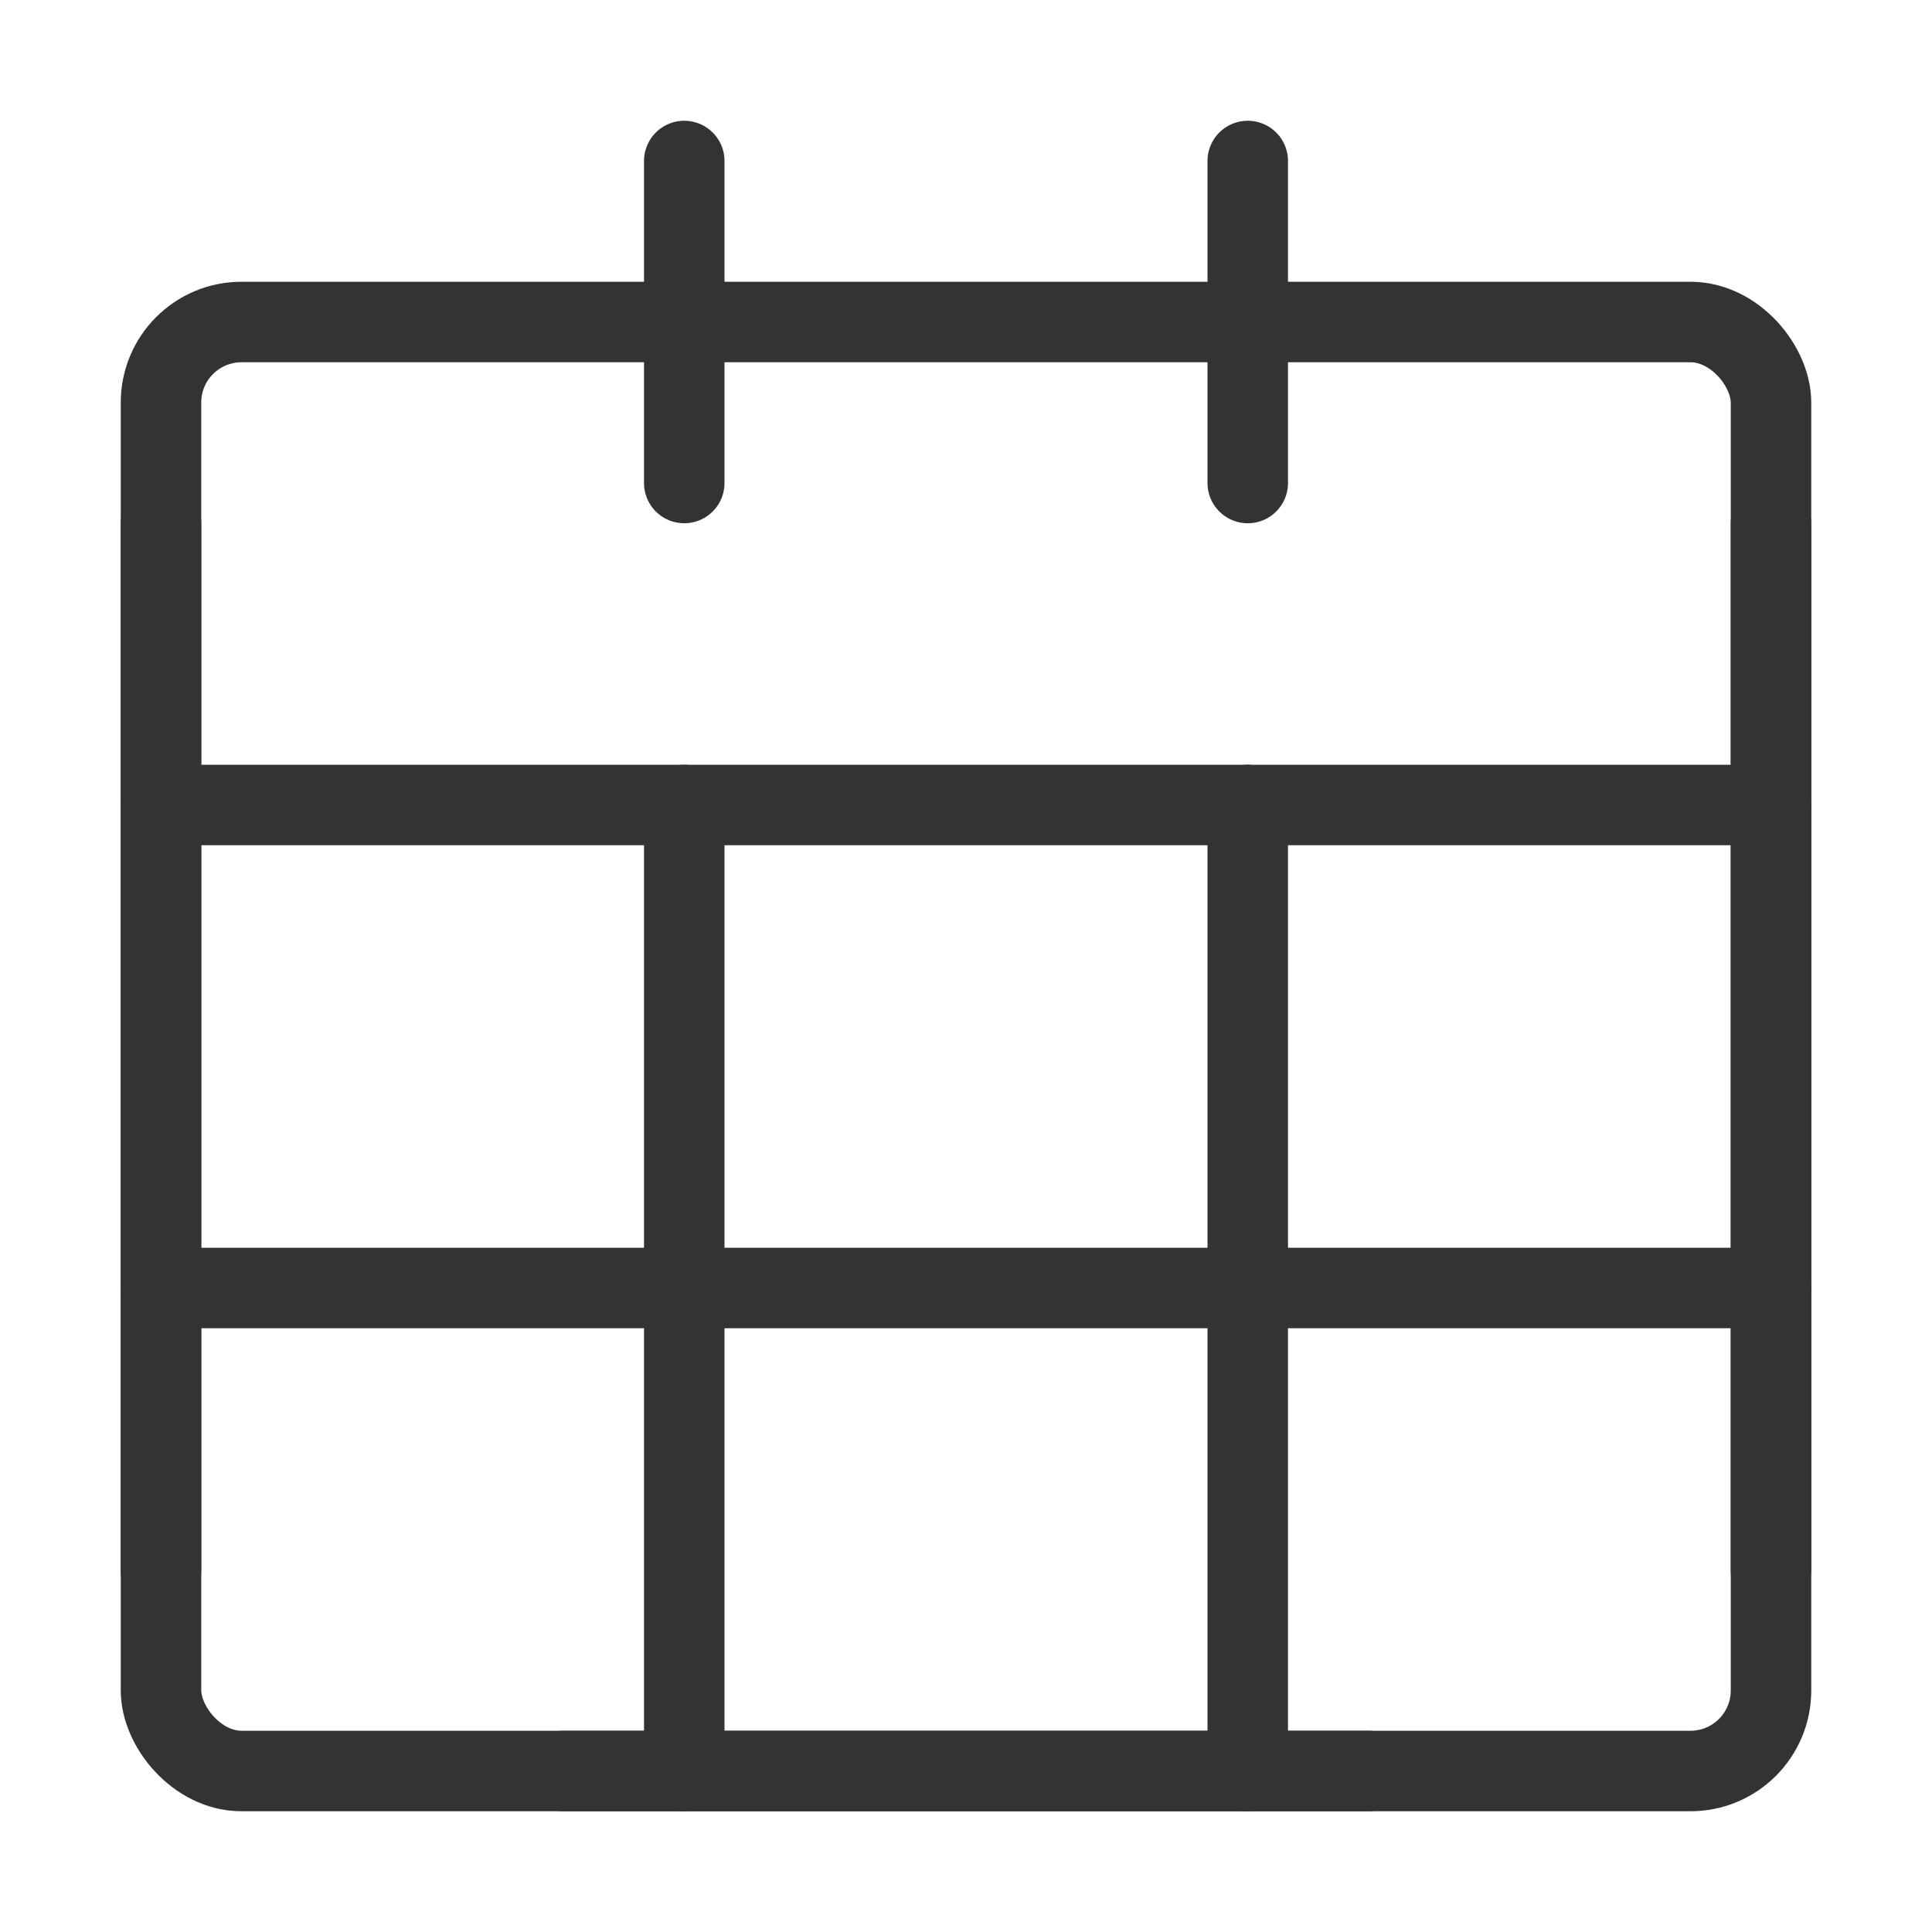 <svg width="48" height="48" viewBox="0 0 48 48" fill="none" xmlns="http://www.w3.org/2000/svg"><rect x="4" y="8" width="40" height="36" rx="2" fill="none" stroke="#333" stroke-width="2" stroke-linecap="round" stroke-linejoin="round"/><path d="M4 20H44" stroke="#333" stroke-width="2" stroke-linecap="round" stroke-linejoin="round"/><path d="M4 32H44" stroke="#333" stroke-width="2" stroke-linecap="round" stroke-linejoin="round"/><path d="M17 4V12" stroke="#333" stroke-width="2" stroke-linecap="round" stroke-linejoin="round"/><path d="M31 4V12" stroke="#333" stroke-width="2" stroke-linecap="round" stroke-linejoin="round"/><path d="M17 20V44" stroke="#333" stroke-width="2" stroke-linecap="round" stroke-linejoin="round"/><path d="M31 20V44" stroke="#333" stroke-width="2" stroke-linecap="round" stroke-linejoin="round"/><path d="M44 13V39" stroke="#333" stroke-width="2" stroke-linecap="round" stroke-linejoin="round"/><path d="M4 13L4 39" stroke="#333" stroke-width="2" stroke-linecap="round" stroke-linejoin="round"/><path d="M14 44H34" stroke="#333" stroke-width="2" stroke-linecap="round" stroke-linejoin="round"/></svg>